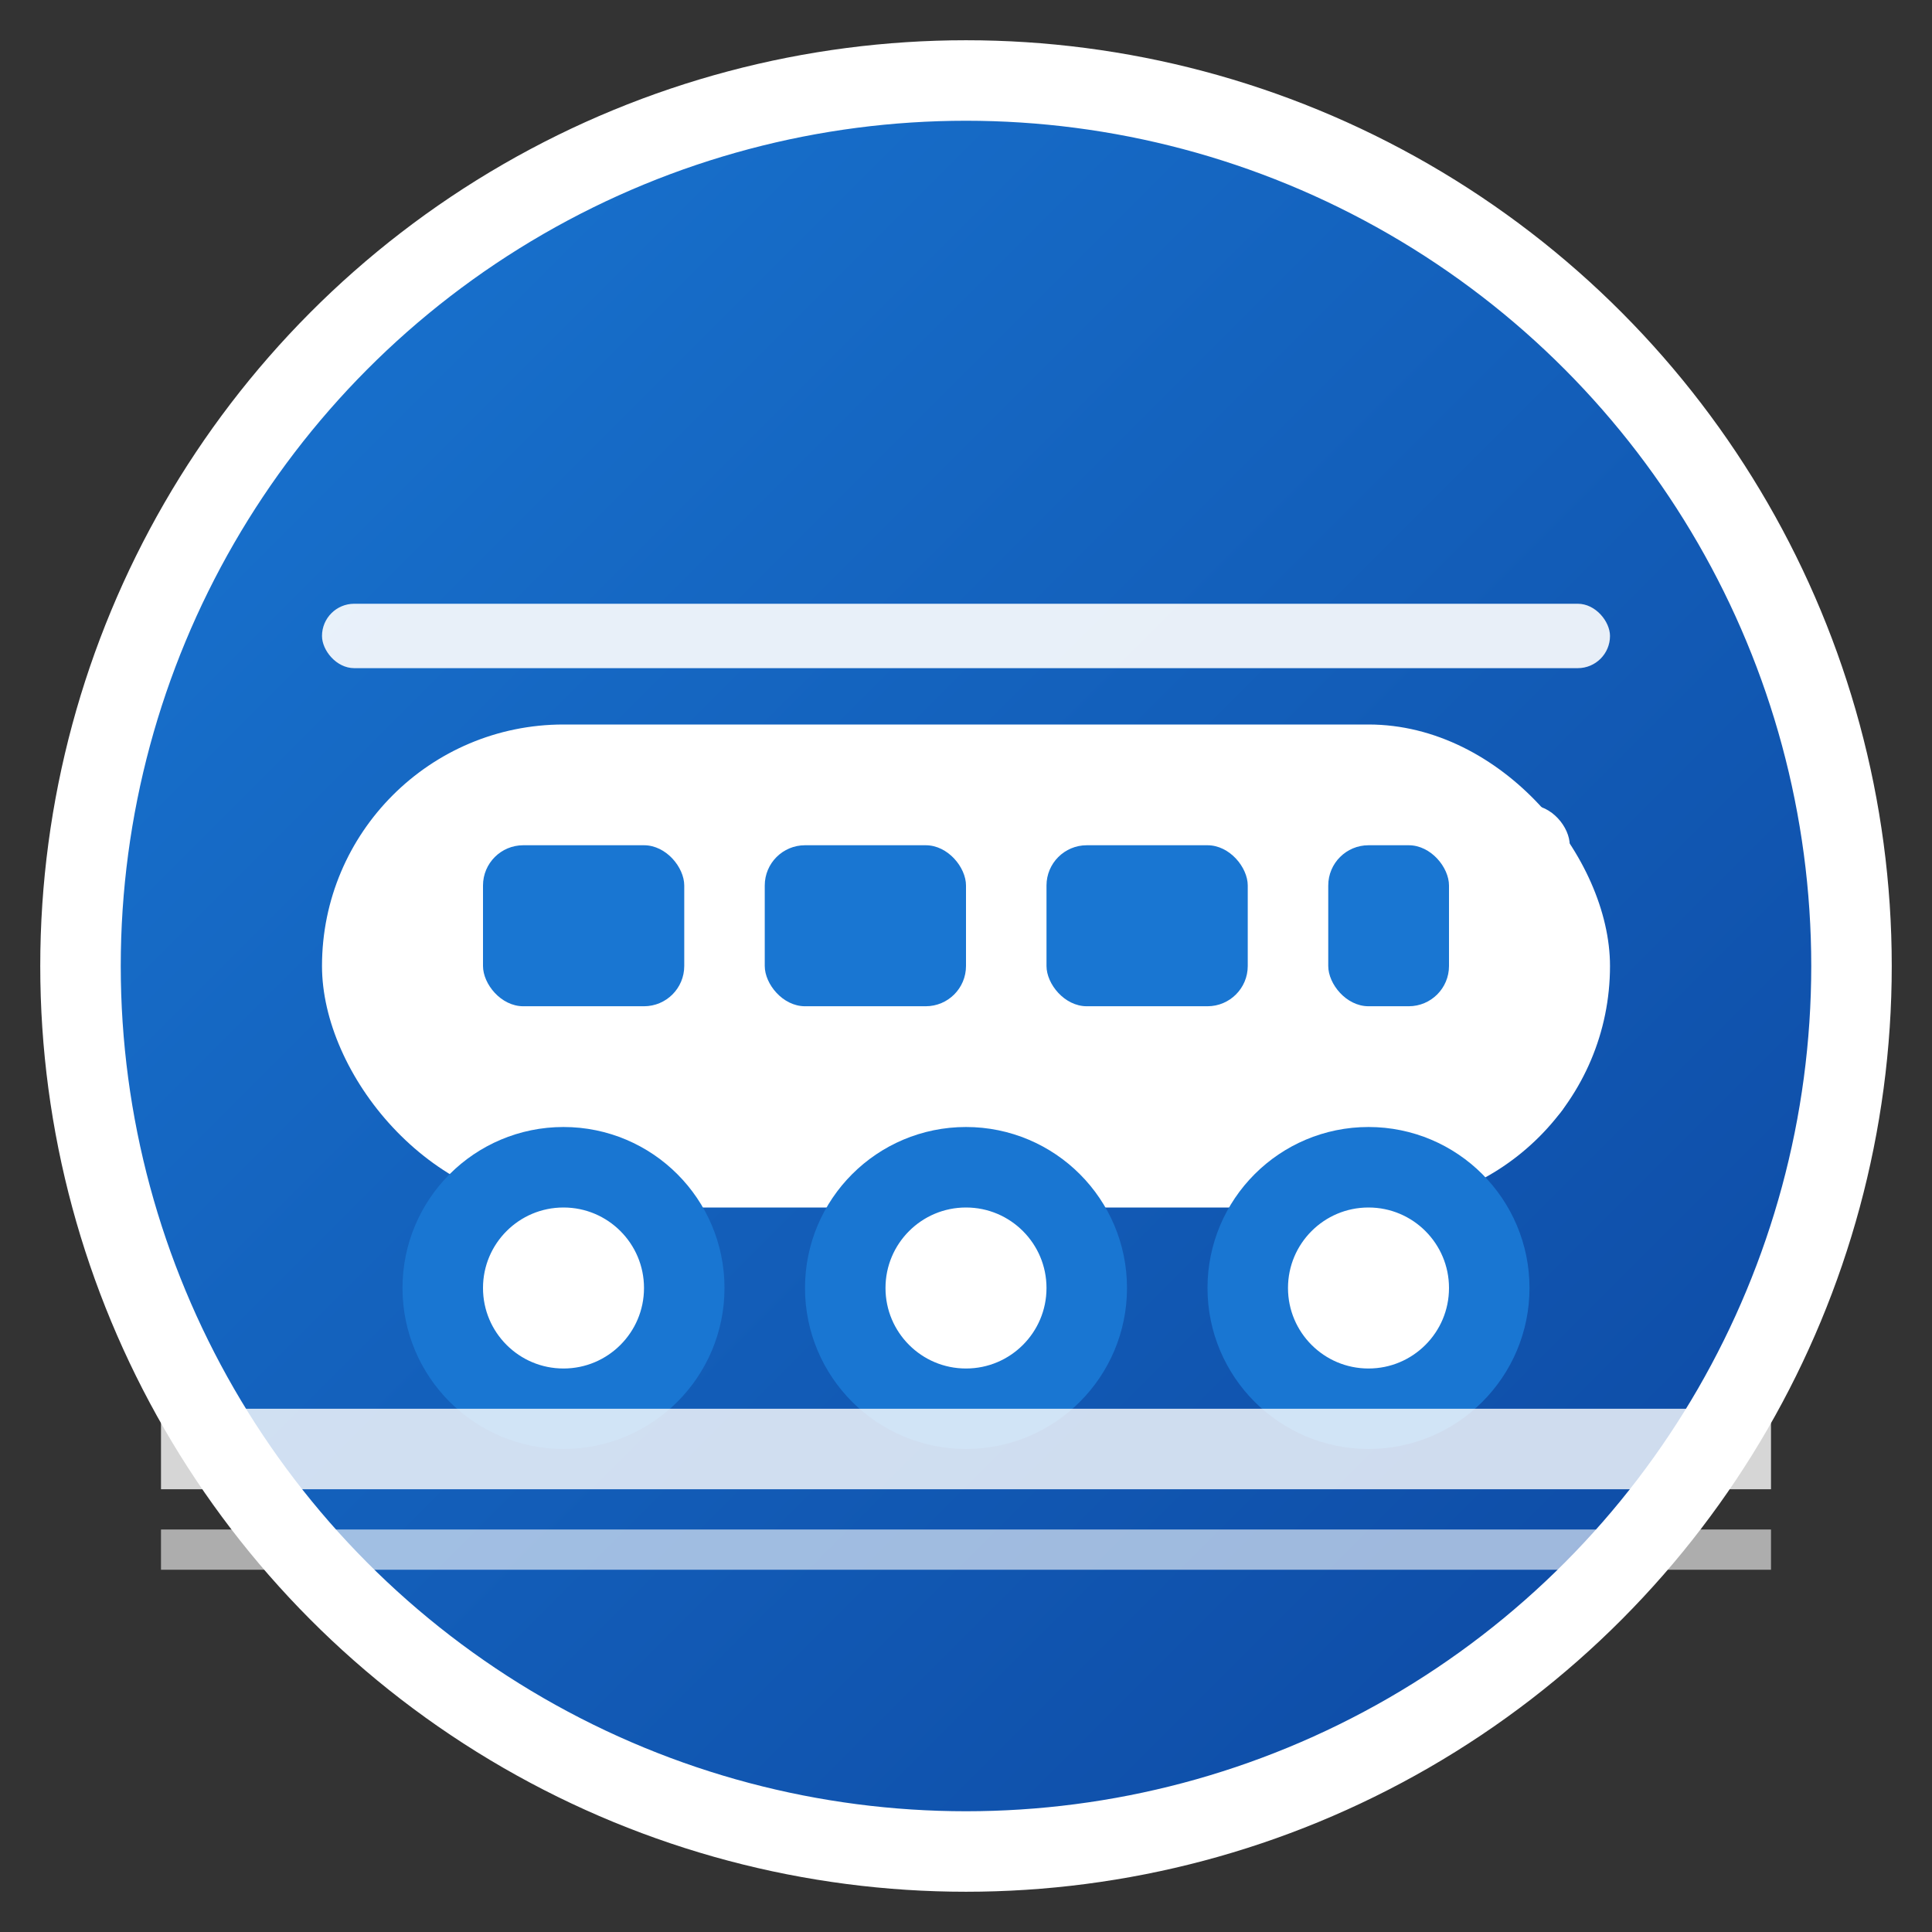 <svg xmlns="http://www.w3.org/2000/svg" width="32" height="32" viewBox="0 0 24 24" fill="none">
  <rect x="0" y="0" width="24" height="24" fill="#333333" stroke="none"/>
  <!-- Fondo circular con gradiente -->
  <defs>
    <linearGradient id="metroGradient" x1="0%" y1="0%" x2="100%" y2="100%">
      <stop offset="0%" style="stop-color:#1976d2;stop-opacity:1" />
      <stop offset="100%" style="stop-color:#0d47a1;stop-opacity:1" />
    </linearGradient>
  </defs>

  <!-- Círculo de fondo -->
  <circle cx="12" cy="12" r="11" fill="url(#metroGradient)" stroke="#ffffff" stroke-width="1"/>

  <!-- Tren/Metro -->
  <g fill="#ffffff">
    <!-- Cuerpo principal del tren -->
    <rect x="4" y="9" width="16" height="6" rx="3" ry="3"/>

    <!-- Ventanas del tren -->
    <rect x="6" y="10.5" width="2.5" height="2" rx="0.5" fill="#1976d2"/>
    <rect x="9.5" y="10.5" width="2.5" height="2" rx="0.5" fill="#1976d2"/>
    <rect x="13" y="10.5" width="2.5" height="2" rx="0.5" fill="#1976d2"/>
    <rect x="16.5" y="10.5" width="1.5" height="2" rx="0.5" fill="#1976d2"/>

    <!-- Ruedas -->
    <circle cx="7" cy="16" r="1.5" fill="#ffffff" stroke="#1976d2" stroke-width="1"/>
    <circle cx="12" cy="16" r="1.5" fill="#ffffff" stroke="#1976d2" stroke-width="1"/>
    <circle cx="17" cy="16" r="1.5" fill="#ffffff" stroke="#1976d2" stroke-width="1"/>

    <!-- Vías del tren -->
    <rect x="2" y="17.5" width="20" height="1" fill="#ffffff" opacity="0.8"/>
    <rect x="2" y="19" width="20" height="0.5" fill="#ffffff" opacity="0.6"/>

    <!-- Detalles del frente -->
    <rect x="18.5" y="10" width="1" height="4" rx="0.5"/>

    <!-- Línea decorativa superior -->
    <rect x="4" y="7.5" width="16" height="0.8" rx="0.4" fill="#ffffff" opacity="0.9"/>
  </g>
</svg>

